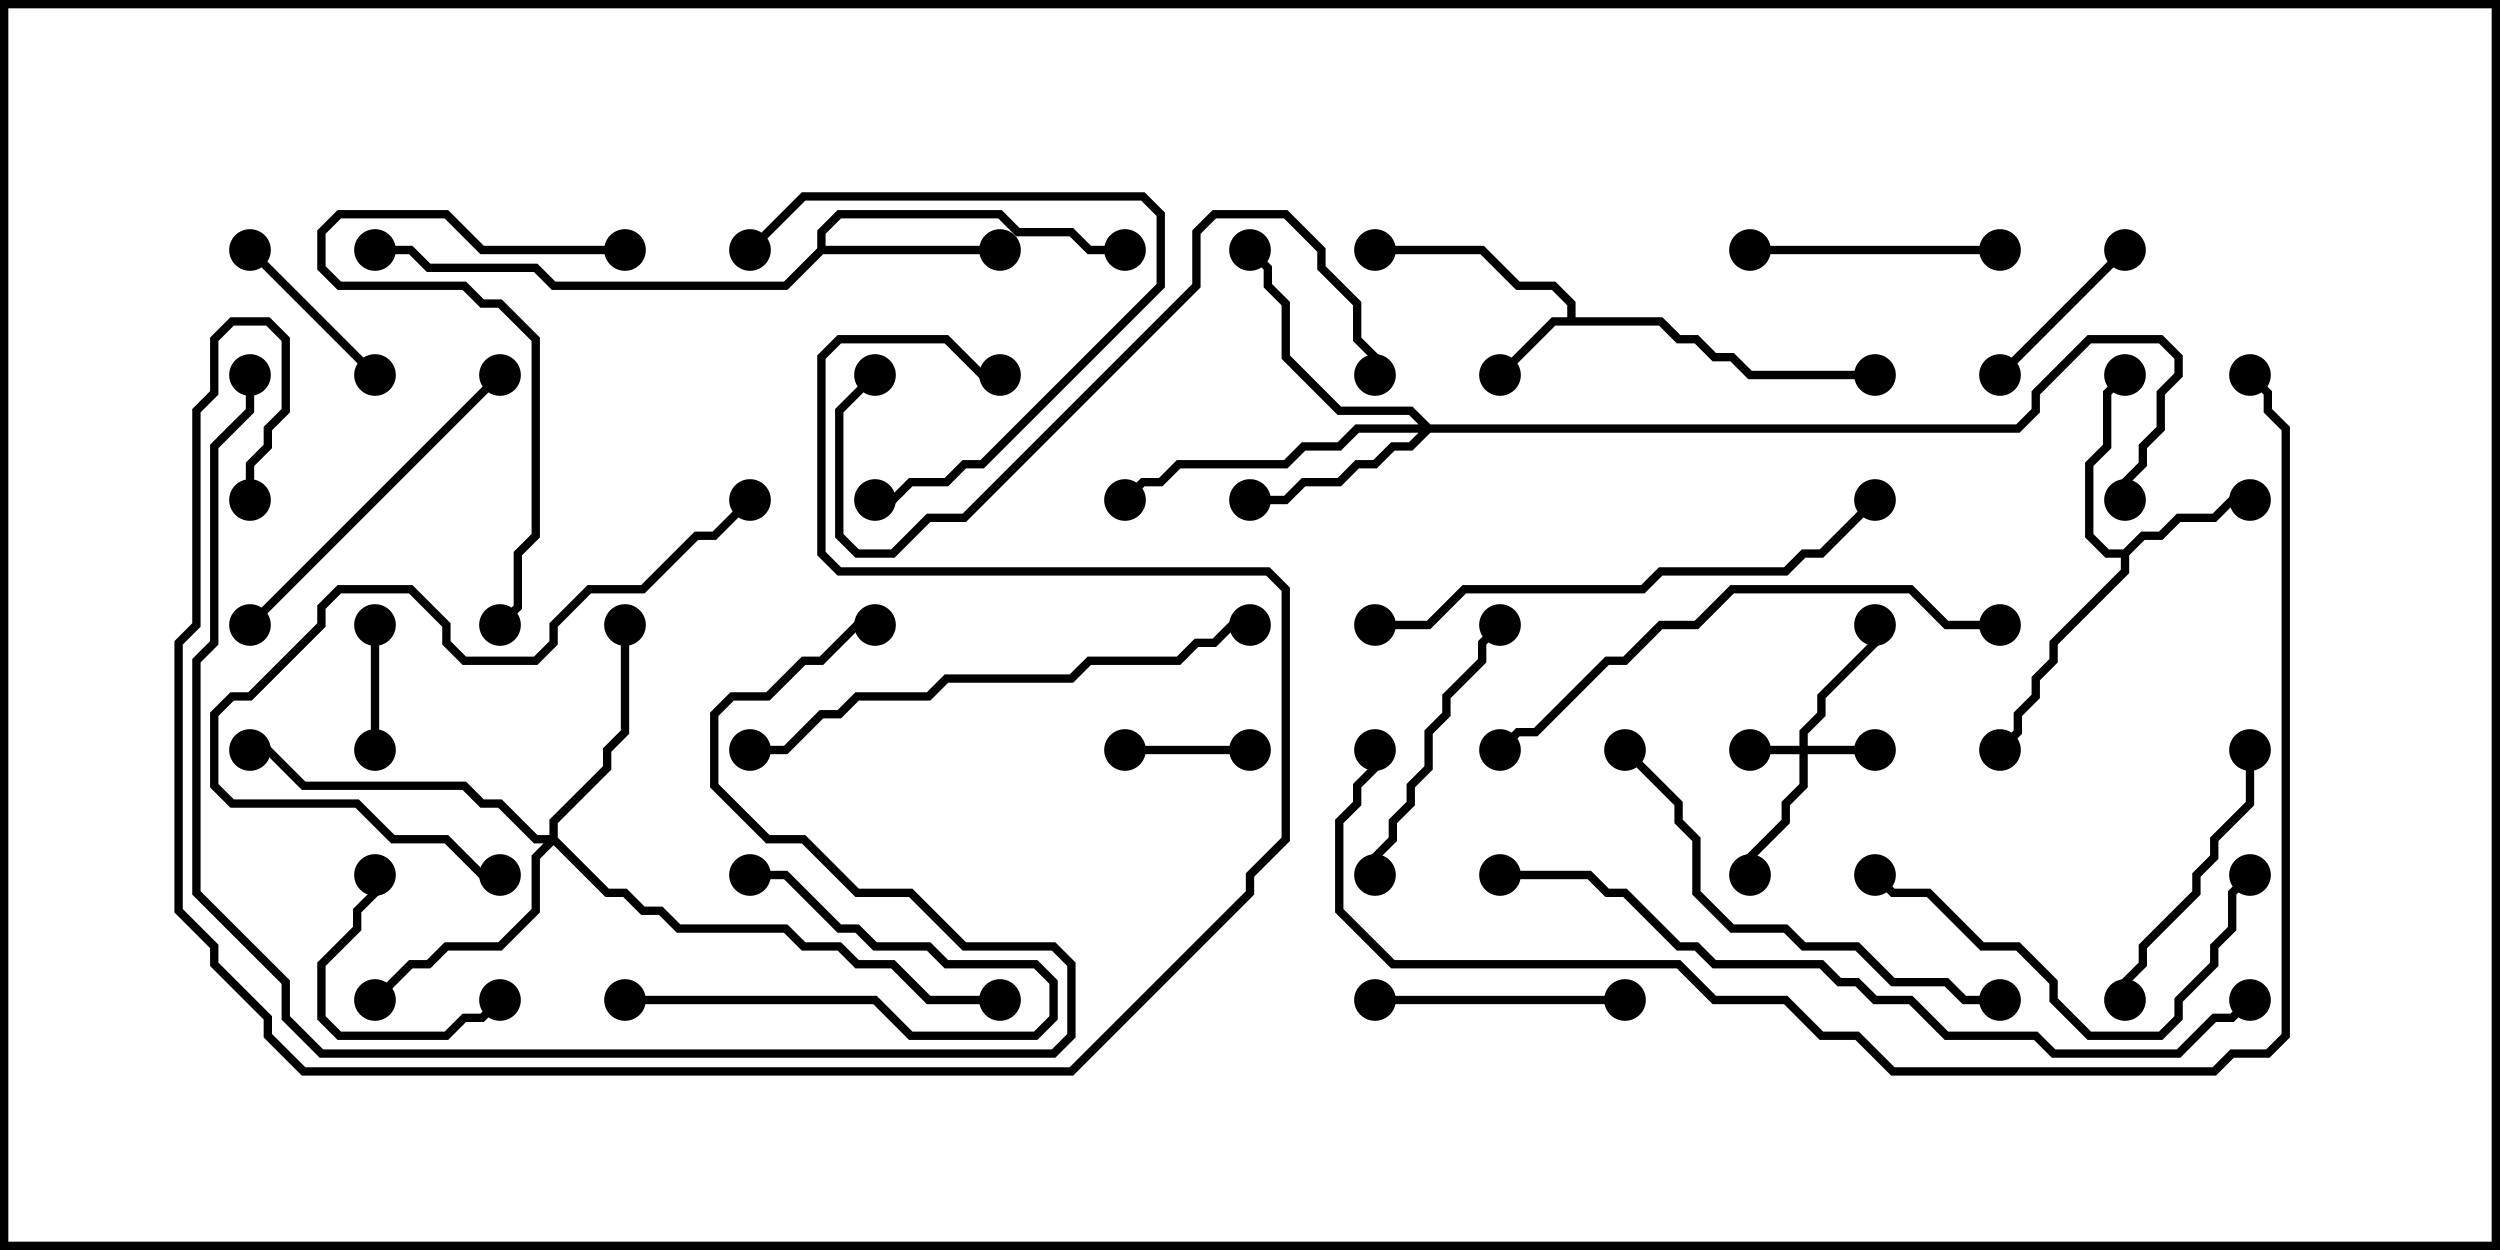 <svg version="1.1" width="30" height="15" xmlns="http://www.w3.org/2000/svg"><path d="M18.807,3.807L18.807,3.664L18.622,3.479L18.194,3.479L17.765,3.05L16.5,3.05L16.5,2.95L17.806,2.95L18.235,3.379L18.664,3.379L18.907,3.622L18.907,3.807L19.949,3.807L20.164,4.021L20.378,4.021L20.592,4.236L20.806,4.236L21.021,4.45L22.5,4.45L22.5,4.55L20.979,4.55L20.765,4.336L20.551,4.336L20.336,4.121L20.122,4.121L19.908,3.907L18.664,3.907L18.035,4.535L17.965,4.465L18.622,3.807z" stroke="none"/><path d="M25.479,6.593L25.694,6.379L25.908,6.379L26.122,6.164L26.551,6.164L26.765,5.95L27,5.95L27,6.05L26.806,6.05L26.592,6.264L26.164,6.264L25.949,6.479L25.735,6.479L25.55,6.664L25.55,6.878L24.693,7.735L24.693,7.949L24.479,8.164L24.479,8.378L24.264,8.592L24.264,8.806L24.035,9.035L23.965,8.965L24.164,8.765L24.164,8.551L24.379,8.336L24.379,8.122L24.593,7.908L24.593,7.694L25.45,6.836L25.45,6.693L25.265,6.693L25.021,6.449L25.021,5.551L25.236,5.336L25.236,4.694L25.465,4.465L25.535,4.535L25.336,4.735L25.336,5.378L25.121,5.592L25.121,6.408L25.306,6.593z" stroke="none"/><path d="M9.807,2.979L9.807,2.765L10.051,2.521L12.021,2.521L12.235,2.736L12.878,2.736L13.092,2.95L13.5,2.95L13.5,3.05L13.051,3.05L12.836,2.836L12.194,2.836L11.979,2.621L10.092,2.621L9.907,2.806L9.907,2.95L12,2.95L12,3.05L9.878,3.05L9.449,3.479L6.622,3.479L6.408,3.264L5.122,3.264L4.908,3.05L4.5,3.05L4.5,2.95L4.949,2.95L5.164,3.164L6.449,3.164L6.664,3.379L9.408,3.379z" stroke="none"/><path d="M21.593,8.95L21.593,8.765L21.807,8.551L21.807,8.336L22.45,7.694L22.45,7.5L22.55,7.5L22.55,7.735L21.907,8.378L21.907,8.592L21.693,8.806L21.693,8.95L22.5,8.95L22.5,9.05L21.693,9.05L21.693,9.449L21.479,9.664L21.479,9.878L21.05,10.306L21.05,10.5L20.95,10.5L20.95,10.265L21.379,9.836L21.379,9.622L21.593,9.408L21.593,9.05L21,9.05L21,8.95z" stroke="none"/><path d="M17.164,5.093L24.194,5.093L24.379,4.908L24.379,4.694L25.051,4.021L25.949,4.021L26.193,4.265L26.193,4.521L25.979,4.735L25.979,5.164L25.764,5.378L25.764,5.592L25.55,5.806L25.55,6L25.45,6L25.45,5.765L25.664,5.551L25.664,5.336L25.879,5.122L25.879,4.694L26.093,4.479L26.093,4.306L25.908,4.121L25.092,4.121L24.479,4.735L24.479,4.949L24.235,5.193L17.164,5.193L16.949,5.407L16.735,5.407L16.521,5.621L16.306,5.621L16.092,5.836L15.664,5.836L15.449,6.05L15,6.05L15,5.95L15.408,5.95L15.622,5.736L16.051,5.736L16.265,5.521L16.479,5.521L16.694,5.307L16.908,5.307L17.022,5.193L16.306,5.193L16.092,5.407L15.664,5.407L15.449,5.621L14.164,5.621L13.949,5.836L13.735,5.836L13.535,6.035L13.465,5.965L13.694,5.736L13.908,5.736L14.122,5.521L15.408,5.521L15.622,5.307L16.051,5.307L16.265,5.093L17.022,5.093L16.908,4.979L16.051,4.979L15.379,4.306L15.379,3.664L15.164,3.449L15.164,3.235L14.965,3.035L15.035,2.965L15.264,3.194L15.264,3.408L15.479,3.622L15.479,4.265L16.092,4.879L16.949,4.879z" stroke="none"/><path d="M6.593,10.021L6.593,9.836L7.236,9.194L7.236,8.979L7.45,8.765L7.45,7.5L7.55,7.5L7.55,8.806L7.336,9.021L7.336,9.235L6.693,9.878L6.693,10.051L7.306,10.664L7.521,10.664L7.735,10.879L7.949,10.879L8.164,11.093L9.449,11.093L9.664,11.307L10.092,11.307L10.306,11.521L10.735,11.521L11.164,11.95L12,11.95L12,12.05L11.122,12.05L10.694,11.621L10.265,11.621L10.051,11.407L9.622,11.407L9.408,11.193L8.122,11.193L7.908,10.979L7.694,10.979L7.479,10.764L7.265,10.764L6.643,10.142L6.479,10.306L6.479,10.949L6.021,11.407L5.378,11.407L5.164,11.621L4.949,11.621L4.535,12.035L4.465,11.965L4.908,11.521L5.122,11.521L5.336,11.307L5.979,11.307L6.379,10.908L6.379,10.265L6.522,10.121L6.408,10.121L5.979,9.693L5.765,9.693L5.551,9.479L3.622,9.479L3.194,9.05L3,9.05L3,8.95L3.235,8.95L3.664,9.379L5.592,9.379L5.806,9.593L6.021,9.593L6.449,10.021z" stroke="none"/><path d="M4.55,9L4.45,9L4.45,7.5L4.55,7.5z" stroke="none"/><path d="M15,8.95L15,9.05L13.5,9.05L13.5,8.95z" stroke="none"/><path d="M7.5,12.05L7.5,11.95L10.521,11.95L10.949,12.379L12.408,12.379L12.593,12.194L12.593,11.806L12.408,11.621L11.336,11.621L11.122,11.407L10.479,11.407L10.265,11.193L10.051,11.193L9.408,10.55L9,10.55L9,10.45L9.449,10.45L10.092,11.093L10.306,11.093L10.521,11.307L11.164,11.307L11.378,11.521L12.449,11.521L12.693,11.765L12.693,12.235L12.449,12.479L10.908,12.479L10.479,12.05z" stroke="none"/><path d="M5.965,11.965L6.035,12.035L5.806,12.264L5.592,12.264L5.378,12.479L4.051,12.479L3.807,12.235L3.807,11.551L4.236,11.122L4.236,10.908L4.45,10.694L4.45,10.5L4.55,10.5L4.55,10.735L4.336,10.949L4.336,11.164L3.907,11.592L3.907,12.194L4.092,12.379L5.336,12.379L5.551,12.164L5.765,12.164z" stroke="none"/><path d="M24.035,4.535L23.965,4.465L25.465,2.965L25.535,3.035z" stroke="none"/><path d="M2.965,3.035L3.035,2.965L4.535,4.465L4.465,4.535z" stroke="none"/><path d="M19.5,11.95L19.5,12.05L16.5,12.05L16.5,11.95z" stroke="none"/><path d="M24,2.95L24,3.05L21,3.05L21,2.95z" stroke="none"/><path d="M25.55,12L25.45,12L25.45,11.765L25.664,11.551L25.664,11.336L26.307,10.694L26.307,10.479L26.521,10.265L26.521,10.051L26.95,9.622L26.95,9L27.05,9L27.05,9.664L26.621,10.092L26.621,10.306L26.407,10.521L26.407,10.735L25.764,11.378L25.764,11.592L25.55,11.806z" stroke="none"/><path d="M9.035,3.035L8.965,2.965L9.622,2.307L13.735,2.307L13.979,2.551L13.979,3.449L11.806,5.621L11.592,5.621L11.378,5.836L10.949,5.836L10.735,6.05L10.5,6.05L10.5,5.95L10.694,5.95L10.908,5.736L11.336,5.736L11.551,5.521L11.765,5.521L13.879,3.408L13.879,2.592L13.694,2.407L9.664,2.407z" stroke="none"/><path d="M16.55,10.5L16.45,10.5L16.45,10.265L16.664,10.051L16.664,9.836L16.879,9.622L16.879,9.408L17.093,9.194L17.093,8.765L17.307,8.551L17.307,8.336L17.736,7.908L17.736,7.694L17.965,7.465L18.035,7.535L17.836,7.735L17.836,7.949L17.407,8.378L17.407,8.592L17.193,8.806L17.193,9.235L16.979,9.449L16.979,9.664L16.764,9.878L16.764,10.092L16.55,10.306z" stroke="none"/><path d="M3.035,7.535L2.965,7.465L5.965,4.465L6.035,4.535z" stroke="none"/><path d="M22.465,10.535L22.535,10.465L22.735,10.664L23.164,10.664L23.806,11.307L24.235,11.307L24.693,11.765L24.693,11.979L25.092,12.379L25.908,12.379L26.093,12.194L26.093,11.979L26.521,11.551L26.521,11.336L26.736,11.122L26.736,10.694L26.965,10.465L27.035,10.535L26.836,10.735L26.836,11.164L26.621,11.378L26.621,11.592L26.193,12.021L26.193,12.235L25.949,12.479L25.051,12.479L24.593,12.021L24.593,11.806L24.194,11.407L23.765,11.407L23.122,10.764L22.694,10.764z" stroke="none"/><path d="M7.5,2.95L7.5,3.05L5.765,3.05L5.336,2.621L4.092,2.621L3.907,2.806L3.907,3.194L4.092,3.379L5.592,3.379L5.806,3.593L6.021,3.593L6.479,4.051L6.479,6.449L6.264,6.664L6.264,7.306L6.035,7.535L5.965,7.465L6.164,7.265L6.164,6.622L6.379,6.408L6.379,4.092L5.979,3.693L5.765,3.693L5.551,3.479L4.051,3.479L3.807,3.235L3.807,2.765L4.051,2.521L5.378,2.521L5.806,2.95z" stroke="none"/><path d="M8.965,5.965L9.035,6.035L8.592,6.479L8.378,6.479L7.735,7.121L7.092,7.121L6.693,7.521L6.693,7.735L6.449,7.979L5.551,7.979L5.307,7.735L5.307,7.521L4.908,7.121L4.092,7.121L3.907,7.306L3.907,7.521L3.021,8.407L2.806,8.407L2.621,8.592L2.621,9.408L2.806,9.593L4.306,9.593L4.735,10.021L5.378,10.021L5.806,10.45L6,10.45L6,10.55L5.765,10.55L5.336,10.121L4.694,10.121L4.265,9.693L2.765,9.693L2.521,9.449L2.521,8.551L2.765,8.307L2.979,8.307L3.807,7.479L3.807,7.265L4.051,7.021L4.949,7.021L5.407,7.479L5.407,7.694L5.592,7.879L6.408,7.879L6.593,7.694L6.593,7.479L7.051,7.021L7.694,7.021L8.336,6.379L8.551,6.379z" stroke="none"/><path d="M19.465,9.035L19.535,8.965L20.193,9.622L20.193,9.836L20.407,10.051L20.407,10.694L20.806,11.093L21.449,11.093L21.664,11.307L22.306,11.307L22.735,11.736L23.378,11.736L23.592,11.95L24,11.95L24,12.05L23.551,12.05L23.336,11.836L22.694,11.836L22.265,11.407L21.622,11.407L21.408,11.193L20.765,11.193L20.307,10.735L20.307,10.092L20.093,9.878L20.093,9.664z" stroke="none"/><path d="M10.465,4.465L10.535,4.535L10.121,4.949L10.121,6.408L10.306,6.593L10.694,6.593L11.122,6.164L11.551,6.164L14.307,3.408L14.307,2.765L14.551,2.521L15.449,2.521L15.907,2.979L15.907,3.194L16.336,3.622L16.336,4.051L16.55,4.265L16.55,4.5L16.45,4.5L16.45,4.306L16.236,4.092L16.236,3.664L15.807,3.235L15.807,3.021L15.408,2.621L14.592,2.621L14.407,2.806L14.407,3.449L11.592,6.264L11.164,6.264L10.735,6.693L10.265,6.693L10.021,6.449L10.021,4.908z" stroke="none"/><path d="M9,9.05L9,8.95L9.408,8.95L9.836,8.521L10.051,8.521L10.265,8.307L11.122,8.307L11.336,8.093L12.836,8.093L13.051,7.879L14.122,7.879L14.336,7.664L14.551,7.664L14.765,7.45L15,7.45L15,7.55L14.806,7.55L14.592,7.764L14.378,7.764L14.164,7.979L13.092,7.979L12.878,8.193L11.378,8.193L11.164,8.407L10.306,8.407L10.092,8.621L9.878,8.621L9.449,9.05z" stroke="none"/><path d="M24,7.45L24,7.55L23.336,7.55L22.908,7.121L20.806,7.121L20.378,7.55L19.949,7.55L19.521,7.979L19.306,7.979L18.449,8.836L18.235,8.836L18.035,9.035L17.965,8.965L18.194,8.736L18.408,8.736L19.265,7.879L19.479,7.879L19.908,7.45L20.336,7.45L20.765,7.021L22.949,7.021L23.378,7.45z" stroke="none"/><path d="M16.5,7.55L16.5,7.45L17.122,7.45L17.551,7.021L19.694,7.021L19.908,6.807L21.408,6.807L21.622,6.593L21.836,6.593L22.465,5.965L22.535,6.035L21.878,6.693L21.664,6.693L21.449,6.907L19.949,6.907L19.735,7.121L17.592,7.121L17.164,7.55z" stroke="none"/><path d="M2.95,4.5L3.05,4.5L3.05,4.949L2.621,5.378L2.621,7.735L2.407,7.949L2.407,10.694L3.479,11.765L3.479,12.194L3.878,12.593L12.622,12.593L12.807,12.408L12.807,11.592L12.622,11.407L11.551,11.407L10.908,10.764L10.265,10.764L9.622,10.121L9.194,10.121L8.521,9.449L8.521,8.551L8.765,8.307L9.194,8.307L9.622,7.879L9.836,7.879L10.265,7.45L10.5,7.45L10.5,7.55L10.306,7.55L9.878,7.979L9.664,7.979L9.235,8.407L8.806,8.407L8.621,8.592L8.621,9.408L9.235,10.021L9.664,10.021L10.306,10.664L10.949,10.664L11.592,11.307L12.664,11.307L12.907,11.551L12.907,12.449L12.664,12.693L3.836,12.693L3.379,12.235L3.379,11.806L2.307,10.735L2.307,7.908L2.521,7.694L2.521,5.336L2.95,4.908z" stroke="none"/><path d="M3.05,6L2.95,6L2.95,5.551L3.164,5.336L3.164,5.122L3.379,4.908L3.379,4.092L3.194,3.907L2.806,3.907L2.621,4.092L2.621,4.735L2.407,4.949L2.407,7.521L2.193,7.735L2.193,10.908L2.621,11.336L2.621,11.551L3.264,12.194L3.264,12.408L3.664,12.807L12.836,12.807L14.95,10.694L14.95,10.479L15.379,10.051L15.379,7.092L15.194,6.907L10.051,6.907L9.807,6.664L9.807,4.265L10.051,4.021L11.378,4.021L11.806,4.45L12,4.45L12,4.55L11.765,4.55L11.336,4.121L10.092,4.121L9.907,4.306L9.907,6.622L10.092,6.807L15.235,6.807L15.479,7.051L15.479,10.092L15.05,10.521L15.05,10.735L12.878,12.907L3.622,12.907L3.164,12.449L3.164,12.235L2.521,11.592L2.521,11.378L2.093,10.949L2.093,7.694L2.307,7.479L2.307,4.908L2.521,4.694L2.521,4.051L2.765,3.807L3.235,3.807L3.479,4.051L3.479,4.949L3.264,5.164L3.264,5.378L3.05,5.592z" stroke="none"/><path d="M18,10.55L18,10.45L19.092,10.45L19.306,10.664L19.521,10.664L20.164,11.307L20.378,11.307L20.592,11.521L21.878,11.521L22.092,11.736L22.306,11.736L22.521,11.95L22.949,11.95L23.378,12.379L24.449,12.379L24.664,12.593L26.122,12.593L26.551,12.164L26.765,12.164L26.965,11.965L27.035,12.035L26.806,12.264L26.592,12.264L26.164,12.693L24.622,12.693L24.408,12.479L23.336,12.479L22.908,12.05L22.479,12.05L22.265,11.836L22.051,11.836L21.836,11.621L20.551,11.621L20.336,11.407L20.122,11.407L19.479,10.764L19.265,10.764L19.051,10.55z" stroke="none"/><path d="M26.965,4.535L27.035,4.465L27.264,4.694L27.264,4.908L27.479,5.122L27.479,12.449L27.235,12.693L26.806,12.693L26.592,12.907L22.694,12.907L22.265,12.479L21.836,12.479L21.408,12.05L20.551,12.05L20.122,11.621L16.694,11.621L16.021,10.949L16.021,9.836L16.236,9.622L16.236,9.408L16.45,9.194L16.45,9L16.55,9L16.55,9.235L16.336,9.449L16.336,9.664L16.121,9.878L16.121,10.908L16.735,11.521L20.164,11.521L20.592,11.95L21.449,11.95L21.878,12.379L22.306,12.379L22.735,12.807L26.551,12.807L26.765,12.593L27.194,12.593L27.379,12.408L27.379,5.164L27.164,4.949L27.164,4.735z" stroke="none"/><circle cx="18" cy="4.5" r="0.25" stroke-width="0" fill="#000" /><circle cx="16.5" cy="3" r="0.25" stroke-width="0" fill="#000" /><circle cx="22.5" cy="4.5" r="0.25" stroke-width="0" fill="#000" /><circle cx="27" cy="6" r="0.25" stroke-width="0" fill="#000" /><circle cx="25.5" cy="4.5" r="0.25" stroke-width="0" fill="#000" /><circle cx="24" cy="9" r="0.25" stroke-width="0" fill="#000" /><circle cx="12" cy="3" r="0.25" stroke-width="0" fill="#000" /><circle cx="13.5" cy="3" r="0.25" stroke-width="0" fill="#000" /><circle cx="4.5" cy="3" r="0.25" stroke-width="0" fill="#000" /><circle cx="21" cy="9" r="0.25" stroke-width="0" fill="#000" /><circle cx="22.5" cy="9" r="0.25" stroke-width="0" fill="#000" /><circle cx="21" cy="10.5" r="0.25" stroke-width="0" fill="#000" /><circle cx="22.5" cy="7.5" r="0.25" stroke-width="0" fill="#000" /><circle cx="15" cy="6" r="0.25" stroke-width="0" fill="#000" /><circle cx="15" cy="3" r="0.25" stroke-width="0" fill="#000" /><circle cx="13.5" cy="6" r="0.25" stroke-width="0" fill="#000" /><circle cx="25.5" cy="6" r="0.25" stroke-width="0" fill="#000" /><circle cx="7.5" cy="7.5" r="0.25" stroke-width="0" fill="#000" /><circle cx="4.5" cy="12" r="0.25" stroke-width="0" fill="#000" /><circle cx="3" cy="9" r="0.25" stroke-width="0" fill="#000" /><circle cx="12" cy="12" r="0.25" stroke-width="0" fill="#000" /><circle cx="4.5" cy="9" r="0.25" stroke-width="0" fill="#000" /><circle cx="4.5" cy="7.5" r="0.25" stroke-width="0" fill="#000" /><circle cx="15" cy="9" r="0.25" stroke-width="0" fill="#000" /><circle cx="13.5" cy="9" r="0.25" stroke-width="0" fill="#000" /><circle cx="7.5" cy="12" r="0.25" stroke-width="0" fill="#000" /><circle cx="9" cy="10.5" r="0.25" stroke-width="0" fill="#000" /><circle cx="6" cy="12" r="0.25" stroke-width="0" fill="#000" /><circle cx="4.5" cy="10.5" r="0.25" stroke-width="0" fill="#000" /><circle cx="24" cy="4.5" r="0.25" stroke-width="0" fill="#000" /><circle cx="25.5" cy="3" r="0.25" stroke-width="0" fill="#000" /><circle cx="3" cy="3" r="0.25" stroke-width="0" fill="#000" /><circle cx="4.5" cy="4.5" r="0.25" stroke-width="0" fill="#000" /><circle cx="19.5" cy="12" r="0.25" stroke-width="0" fill="#000" /><circle cx="16.5" cy="12" r="0.25" stroke-width="0" fill="#000" /><circle cx="24" cy="3" r="0.25" stroke-width="0" fill="#000" /><circle cx="21" cy="3" r="0.25" stroke-width="0" fill="#000" /><circle cx="25.5" cy="12" r="0.25" stroke-width="0" fill="#000" /><circle cx="27" cy="9" r="0.25" stroke-width="0" fill="#000" /><circle cx="9" cy="3" r="0.25" stroke-width="0" fill="#000" /><circle cx="10.5" cy="6" r="0.25" stroke-width="0" fill="#000" /><circle cx="16.5" cy="10.5" r="0.25" stroke-width="0" fill="#000" /><circle cx="18" cy="7.5" r="0.25" stroke-width="0" fill="#000" /><circle cx="3" cy="7.5" r="0.25" stroke-width="0" fill="#000" /><circle cx="6" cy="4.5" r="0.25" stroke-width="0" fill="#000" /><circle cx="22.5" cy="10.5" r="0.25" stroke-width="0" fill="#000" /><circle cx="27" cy="10.5" r="0.25" stroke-width="0" fill="#000" /><circle cx="7.5" cy="3" r="0.25" stroke-width="0" fill="#000" /><circle cx="6" cy="7.5" r="0.25" stroke-width="0" fill="#000" /><circle cx="9" cy="6" r="0.25" stroke-width="0" fill="#000" /><circle cx="6" cy="10.5" r="0.25" stroke-width="0" fill="#000" /><circle cx="19.5" cy="9" r="0.25" stroke-width="0" fill="#000" /><circle cx="24" cy="12" r="0.25" stroke-width="0" fill="#000" /><circle cx="10.5" cy="4.5" r="0.25" stroke-width="0" fill="#000" /><circle cx="16.5" cy="4.5" r="0.25" stroke-width="0" fill="#000" /><circle cx="9" cy="9" r="0.25" stroke-width="0" fill="#000" /><circle cx="15" cy="7.5" r="0.25" stroke-width="0" fill="#000" /><circle cx="24" cy="7.5" r="0.25" stroke-width="0" fill="#000" /><circle cx="18" cy="9" r="0.25" stroke-width="0" fill="#000" /><circle cx="16.5" cy="7.5" r="0.25" stroke-width="0" fill="#000" /><circle cx="22.5" cy="6" r="0.25" stroke-width="0" fill="#000" /><circle cx="3" cy="4.5" r="0.25" stroke-width="0" fill="#000" /><circle cx="10.5" cy="7.5" r="0.25" stroke-width="0" fill="#000" /><circle cx="3" cy="6" r="0.25" stroke-width="0" fill="#000" /><circle cx="12" cy="4.5" r="0.25" stroke-width="0" fill="#000" /><circle cx="18" cy="10.5" r="0.25" stroke-width="0" fill="#000" /><circle cx="27" cy="12" r="0.25" stroke-width="0" fill="#000" /><circle cx="27" cy="4.5" r="0.25" stroke-width="0" fill="#000" /><circle cx="16.5" cy="9" r="0.25" stroke-width="0" fill="#000" /><rect x="0" y="0" width="30" height="15" stroke-width="0.2" stroke="#000" fill="none" /></svg>